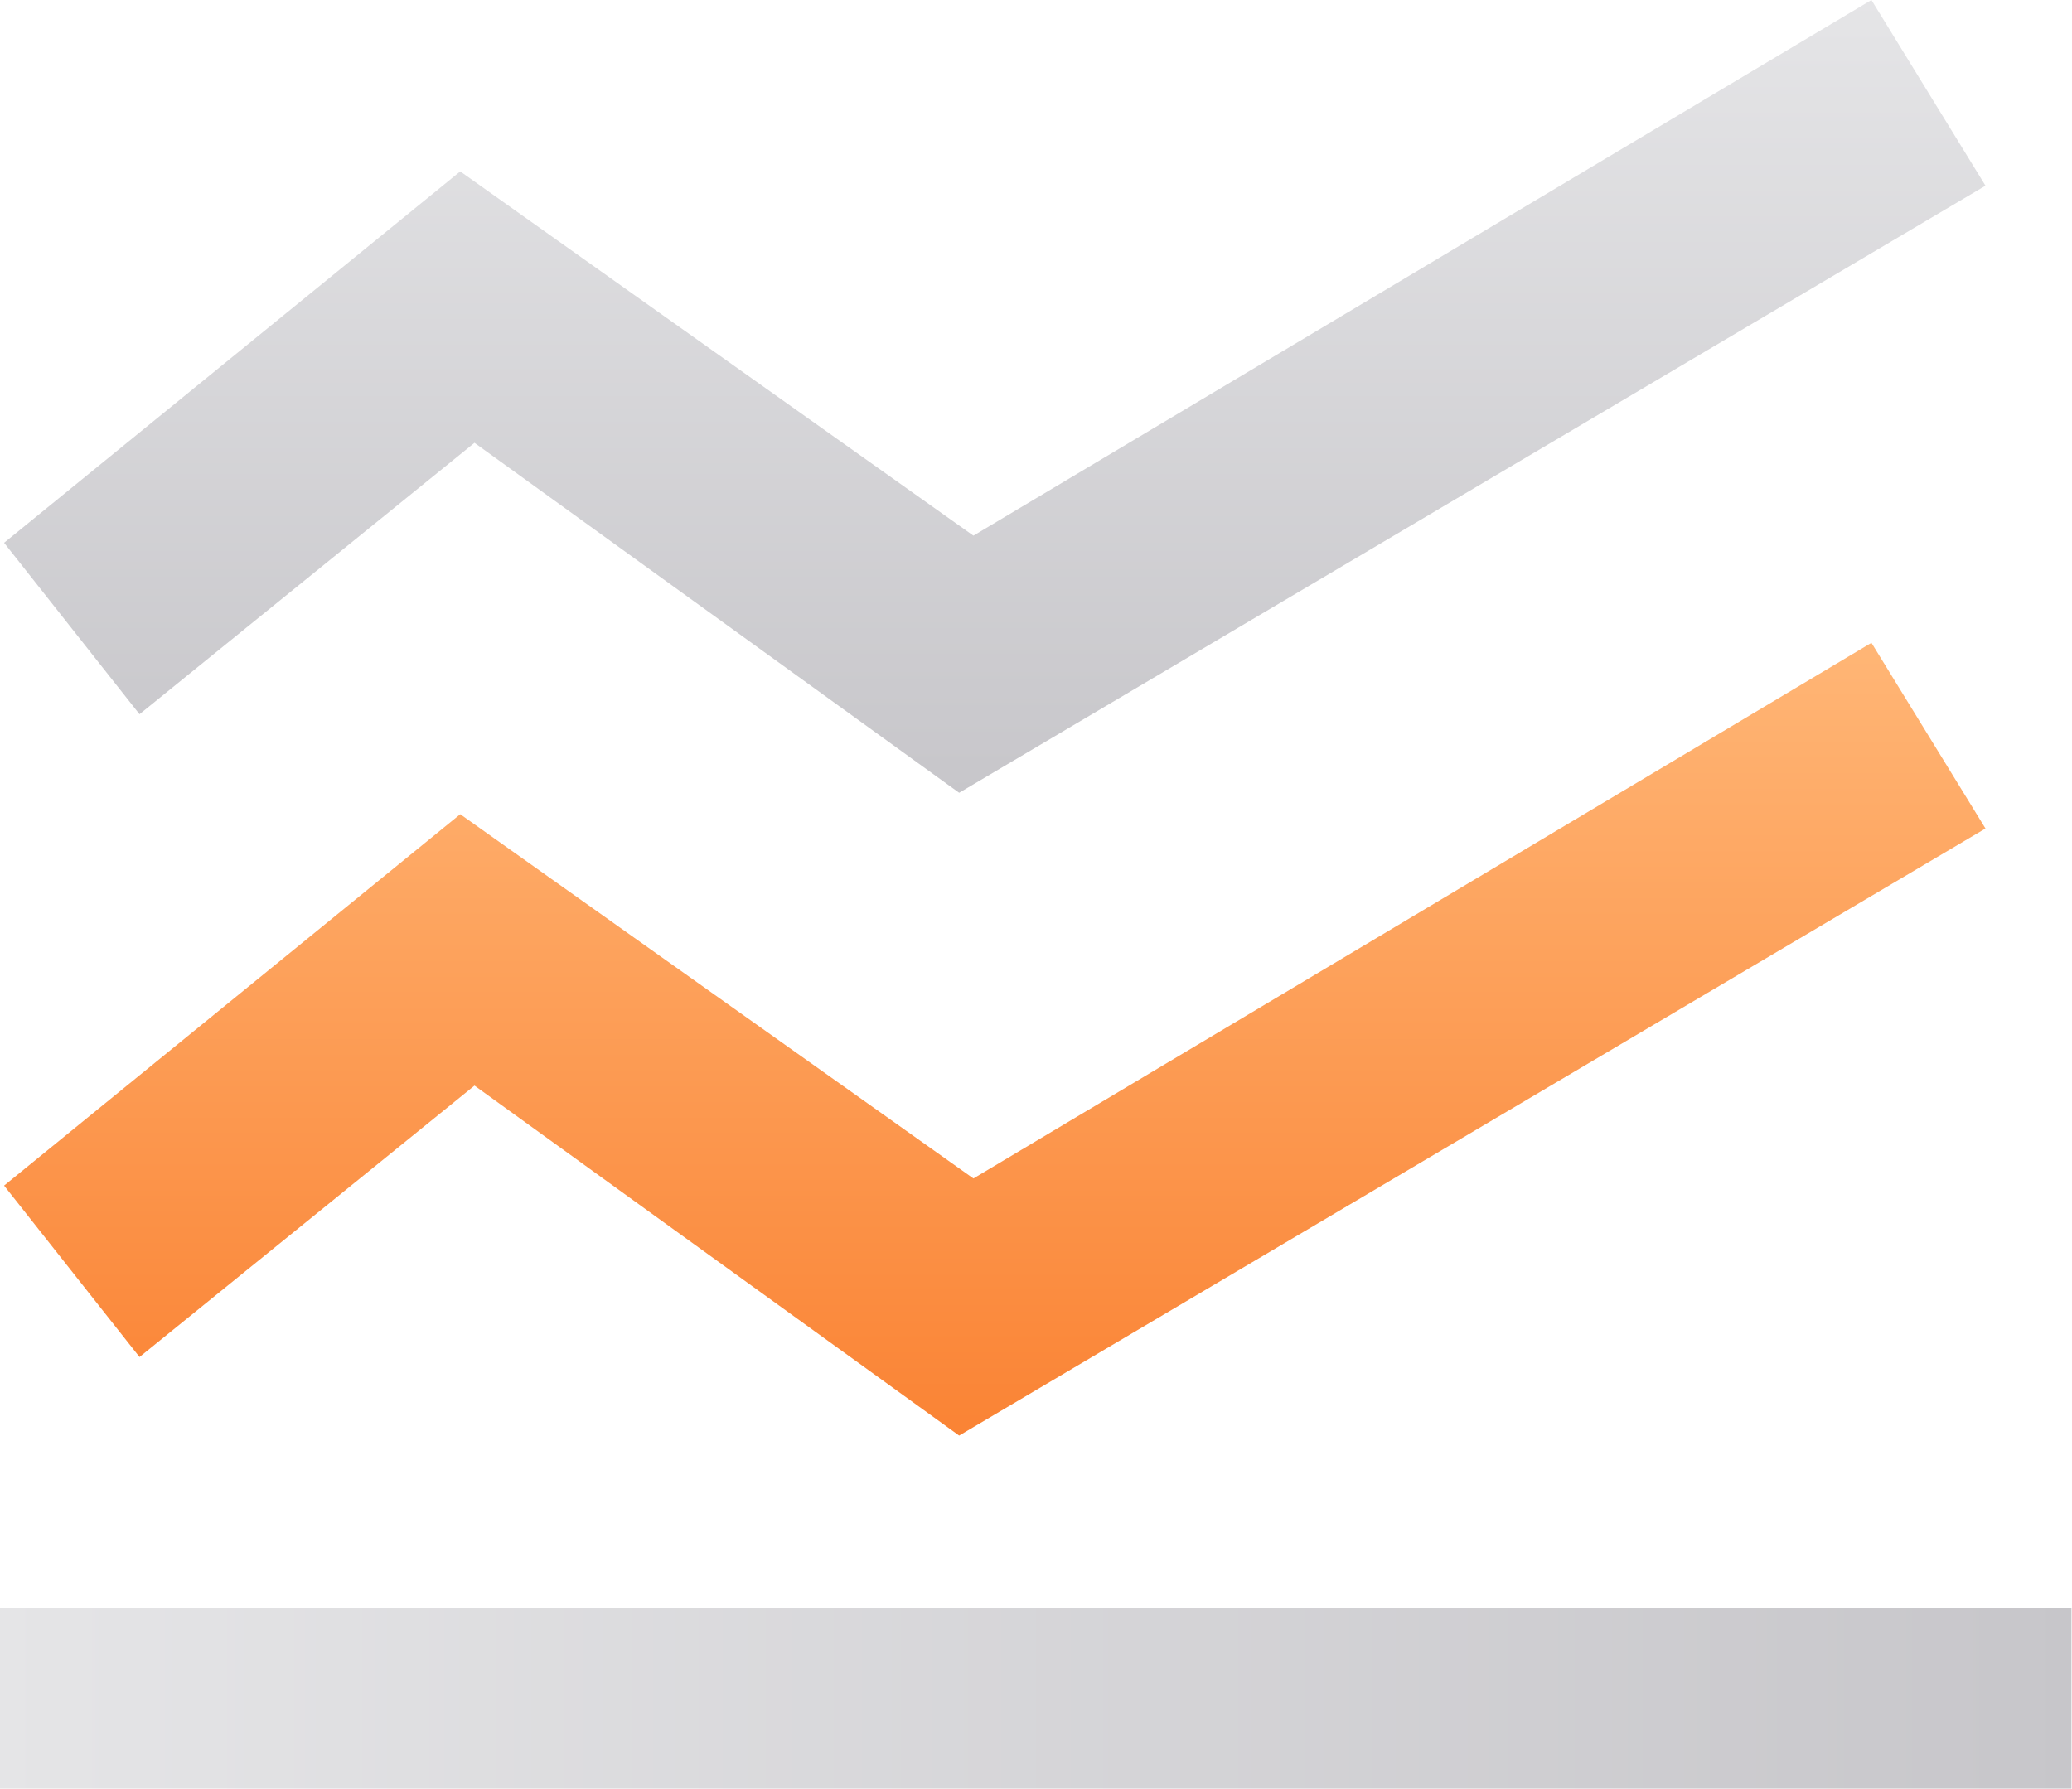 <?xml version="1.0" encoding="UTF-8"?>
<svg width="1186px" height="1024px" viewBox="0 0 1186 1024" version="1.1" xmlns="http://www.w3.org/2000/svg" xmlns:xlink="http://www.w3.org/1999/xlink">
    <title>线图</title>
    <defs>
        <linearGradient x1="50%" y1="0%" x2="50%" y2="100%" id="linearGradient-1">
            <stop stop-color="#C7C6CA" offset="0%"></stop>
            <stop stop-color="#E5E5E7" offset="100%"></stop>
        </linearGradient>
        <linearGradient x1="50%" y1="0%" x2="50%" y2="100%" id="linearGradient-2">
            <stop stop-color="#FFB676" offset="0%"></stop>
            <stop stop-color="#FA8334" offset="100%"></stop>
        </linearGradient>
        <linearGradient x1="50%" y1="0%" x2="50%" y2="100%" id="linearGradient-3">
            <stop stop-color="#E5E5E7" offset="0%"></stop>
            <stop stop-color="#C7C6CA" offset="100%"></stop>
        </linearGradient>
    </defs>
    <g id="页面-1" stroke="none" stroke-width="1" fill="none" fill-rule="evenodd">
        <g id="线图" transform="translate(0, 0)" fill-rule="nonzero">
            <polygon id="路径备份-46" fill="url(#linearGradient-1)" transform="translate(592.842, 972.33) rotate(90) translate(-592.842, -972.33) " points="541.172 379.488 644.512 379.488 644.512 1565.172 541.172 1565.172"></polygon>
            <g id="fsux_图表_折线图备份-4" transform="translate(2.343, 0)">
                <polygon id="路径" fill="url(#linearGradient-2)" points="546.669 821.885 269.256 621.525 77.512 776.906 0 678.77 261.096 466.144 554.829 674.682 1068.86 368.008 1134.133 474.322"></polygon>
                <polygon id="路径" fill="url(#linearGradient-3)" points="546.669 453.877 269.256 253.517 77.512 408.898 0 310.762 261.096 98.136 554.829 306.674 1068.86 0 1134.133 106.314"></polygon>
            </g>
        </g>
    </g>
</svg>